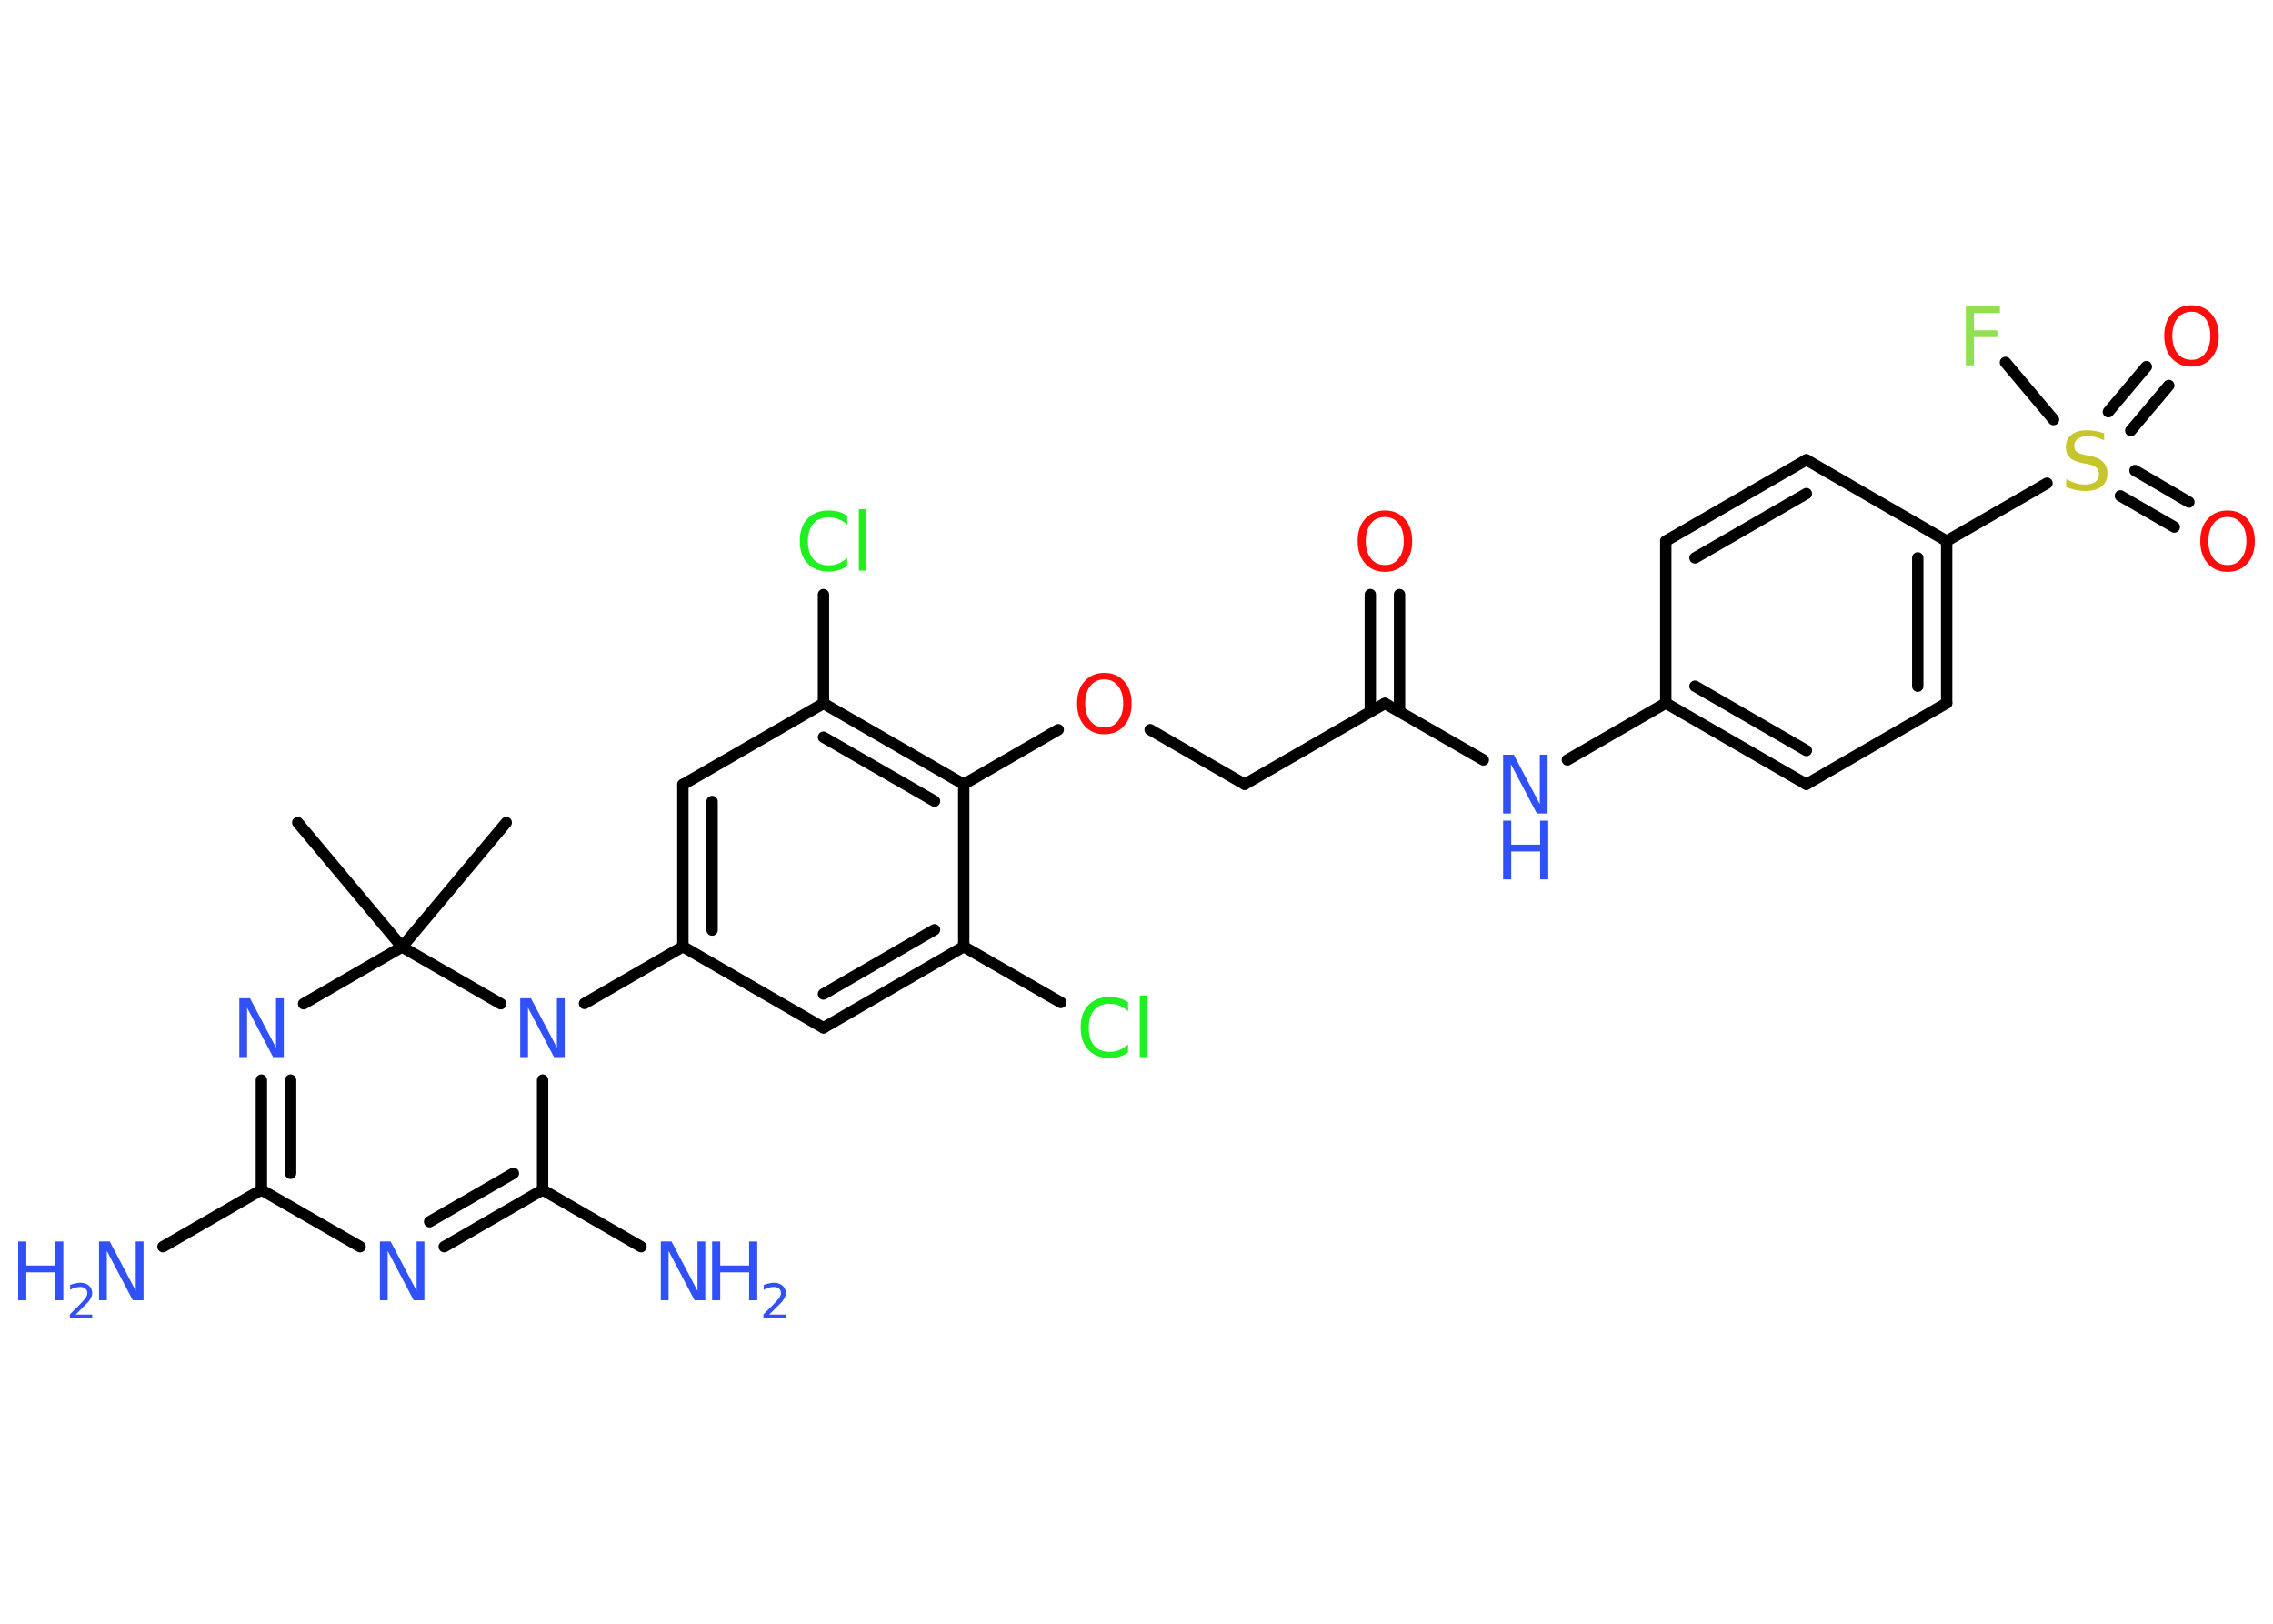 <?xml version='1.0' encoding='UTF-8'?>
<!DOCTYPE svg PUBLIC "-//W3C//DTD SVG 1.1//EN" "http://www.w3.org/Graphics/SVG/1.1/DTD/svg11.dtd">
<svg version='1.2' xmlns='http://www.w3.org/2000/svg' xmlns:xlink='http://www.w3.org/1999/xlink' width='70.0mm' height='50.0mm' viewBox='0 0 70.0 50.0'>
  <desc>Generated by the Chemistry Development Kit (http://github.com/cdk)</desc>
  <g stroke-linecap='round' stroke-linejoin='round' stroke='#000000' stroke-width='.35' fill='#3050F8'>
    <rect x='.0' y='.0' width='70.0' height='50.0' fill='#FFFFFF' stroke='none'/>
    <g id='mol1' class='mol'>
      <line id='mol1bnd1' class='bond' x1='15.59' y1='25.33' x2='12.38' y2='29.16'/>
      <line id='mol1bnd2' class='bond' x1='12.38' y1='29.16' x2='9.17' y2='25.33'/>
      <line id='mol1bnd3' class='bond' x1='12.38' y1='29.16' x2='9.35' y2='30.91'/>
      <g id='mol1bnd4' class='bond'>
        <line x1='8.05' y1='33.26' x2='8.05' y2='36.64'/>
        <line x1='8.95' y1='33.26' x2='8.95' y2='36.13'/>
      </g>
      <line id='mol1bnd5' class='bond' x1='8.05' y1='36.64' x2='5.02' y2='38.39'/>
      <line id='mol1bnd6' class='bond' x1='8.05' y1='36.64' x2='11.09' y2='38.39'/>
      <g id='mol1bnd7' class='bond'>
        <line x1='13.68' y1='38.39' x2='16.71' y2='36.64'/>
        <line x1='13.23' y1='37.62' x2='15.81' y2='36.13'/>
      </g>
      <line id='mol1bnd8' class='bond' x1='16.71' y1='36.64' x2='19.74' y2='38.39'/>
      <line id='mol1bnd9' class='bond' x1='16.71' y1='36.64' x2='16.71' y2='33.26'/>
      <line id='mol1bnd10' class='bond' x1='12.38' y1='29.16' x2='15.42' y2='30.91'/>
      <line id='mol1bnd11' class='bond' x1='18.0' y1='30.9' x2='21.03' y2='29.15'/>
      <g id='mol1bnd12' class='bond'>
        <line x1='21.03' y1='24.16' x2='21.03' y2='29.15'/>
        <line x1='21.93' y1='24.68' x2='21.93' y2='28.64'/>
      </g>
      <line id='mol1bnd13' class='bond' x1='21.03' y1='24.16' x2='25.36' y2='21.66'/>
      <line id='mol1bnd14' class='bond' x1='25.36' y1='21.66' x2='25.36' y2='18.31'/>
      <g id='mol1bnd15' class='bond'>
        <line x1='29.68' y1='24.15' x2='25.36' y2='21.66'/>
        <line x1='28.78' y1='24.67' x2='25.36' y2='22.7'/>
      </g>
      <line id='mol1bnd16' class='bond' x1='29.68' y1='24.15' x2='32.59' y2='22.47'/>
      <line id='mol1bnd17' class='bond' x1='35.42' y1='22.47' x2='38.33' y2='24.15'/>
      <line id='mol1bnd18' class='bond' x1='38.33' y1='24.15' x2='42.65' y2='21.66'/>
      <g id='mol1bnd19' class='bond'>
        <line x1='42.2' y1='21.91' x2='42.2' y2='18.31'/>
        <line x1='43.1' y1='21.91' x2='43.1' y2='18.31'/>
      </g>
      <line id='mol1bnd20' class='bond' x1='42.65' y1='21.66' x2='45.68' y2='23.4'/>
      <line id='mol1bnd21' class='bond' x1='48.27' y1='23.4' x2='51.3' y2='21.65'/>
      <g id='mol1bnd22' class='bond'>
        <line x1='51.3' y1='21.65' x2='55.63' y2='24.15'/>
        <line x1='52.2' y1='21.13' x2='55.63' y2='23.11'/>
      </g>
      <line id='mol1bnd23' class='bond' x1='55.63' y1='24.15' x2='59.95' y2='21.65'/>
      <g id='mol1bnd24' class='bond'>
        <line x1='59.95' y1='21.65' x2='59.95' y2='16.66'/>
        <line x1='59.06' y1='21.13' x2='59.06' y2='17.18'/>
      </g>
      <line id='mol1bnd25' class='bond' x1='59.95' y1='16.66' x2='63.04' y2='14.88'/>
      <g id='mol1bnd26' class='bond'>
        <line x1='65.75' y1='14.49' x2='67.41' y2='15.46'/>
        <line x1='65.3' y1='15.27' x2='66.96' y2='16.23'/>
      </g>
      <g id='mol1bnd27' class='bond'>
        <line x1='64.93' y1='12.68' x2='66.1' y2='11.29'/>
        <line x1='65.62' y1='13.26' x2='66.79' y2='11.87'/>
      </g>
      <line id='mol1bnd28' class='bond' x1='63.24' y1='12.92' x2='61.76' y2='11.16'/>
      <line id='mol1bnd29' class='bond' x1='59.95' y1='16.66' x2='55.63' y2='14.16'/>
      <g id='mol1bnd30' class='bond'>
        <line x1='55.63' y1='14.16' x2='51.3' y2='16.66'/>
        <line x1='55.63' y1='15.2' x2='52.2' y2='17.18'/>
      </g>
      <line id='mol1bnd31' class='bond' x1='51.3' y1='21.65' x2='51.3' y2='16.66'/>
      <line id='mol1bnd32' class='bond' x1='29.68' y1='24.15' x2='29.68' y2='29.15'/>
      <line id='mol1bnd33' class='bond' x1='29.68' y1='29.15' x2='32.67' y2='30.87'/>
      <g id='mol1bnd34' class='bond'>
        <line x1='25.36' y1='31.65' x2='29.68' y2='29.15'/>
        <line x1='25.36' y1='30.61' x2='28.78' y2='28.63'/>
      </g>
      <line id='mol1bnd35' class='bond' x1='21.03' y1='29.15' x2='25.36' y2='31.65'/>
      <path id='mol1atm4' class='atom' d='M7.37 30.74h.33l.8 1.52v-1.52h.24v1.81h-.33l-.8 -1.52v1.52h-.24v-1.81z' stroke='none'/>
      <g id='mol1atm6' class='atom'>
        <path d='M3.05 38.23h.33l.8 1.52v-1.52h.24v1.81h-.33l-.8 -1.52v1.52h-.24v-1.81z' stroke='none'/>
        <path d='M.56 38.23h.25v.74h.89v-.74h.25v1.81h-.25v-.86h-.89v.86h-.25v-1.81z' stroke='none'/>
        <path d='M2.33 40.48h.51v.12h-.69v-.12q.08 -.09 .23 -.23q.14 -.15 .18 -.19q.07 -.08 .1 -.13q.03 -.06 .03 -.11q.0 -.09 -.06 -.14q-.06 -.05 -.16 -.05q-.07 .0 -.15 .02q-.08 .02 -.16 .07v-.15q.09 -.04 .17 -.05q.08 -.02 .14 -.02q.17 .0 .27 .09q.1 .09 .1 .23q.0 .07 -.03 .13q-.03 .06 -.09 .14q-.02 .02 -.12 .12q-.1 .1 -.28 .28z' stroke='none'/>
      </g>
      <path id='mol1atm7' class='atom' d='M11.7 38.23h.33l.8 1.52v-1.52h.24v1.81h-.33l-.8 -1.52v1.52h-.24v-1.81z' stroke='none'/>
      <g id='mol1atm9' class='atom'>
        <path d='M20.35 38.23h.33l.8 1.52v-1.52h.24v1.81h-.33l-.8 -1.52v1.52h-.24v-1.81z' stroke='none'/>
        <path d='M21.93 38.23h.25v.74h.89v-.74h.25v1.81h-.25v-.86h-.89v.86h-.25v-1.81z' stroke='none'/>
        <path d='M23.69 40.48h.51v.12h-.69v-.12q.08 -.09 .23 -.23q.14 -.15 .18 -.19q.07 -.08 .1 -.13q.03 -.06 .03 -.11q.0 -.09 -.06 -.14q-.06 -.05 -.16 -.05q-.07 .0 -.15 .02q-.08 .02 -.16 .07v-.15q.09 -.04 .17 -.05q.08 -.02 .14 -.02q.17 .0 .27 .09q.1 .09 .1 .23q.0 .07 -.03 .13q-.03 .06 -.09 .14q-.02 .02 -.12 .12q-.1 .1 -.28 .28z' stroke='none'/>
      </g>
      <path id='mol1atm10' class='atom' d='M16.02 30.74h.33l.8 1.52v-1.52h.24v1.81h-.33l-.8 -1.52v1.52h-.24v-1.81z' stroke='none'/>
      <path id='mol1atm14' class='atom' d='M26.09 15.9v.26q-.13 -.12 -.26 -.17q-.14 -.06 -.3 -.06q-.31 .0 -.48 .19q-.17 .19 -.17 .55q.0 .36 .17 .55q.17 .19 .48 .19q.16 .0 .3 -.06q.14 -.06 .26 -.17v.25q-.13 .09 -.27 .13q-.14 .04 -.3 .04q-.41 .0 -.65 -.25q-.24 -.25 -.24 -.69q.0 -.44 .24 -.69q.24 -.25 .65 -.25q.16 .0 .31 .04q.14 .04 .27 .13zM26.45 15.68h.22v1.89h-.22v-1.89z' stroke='none' fill='#1FF01F'/>
      <path id='mol1atm16' class='atom' d='M34.01 20.92q-.27 .0 -.43 .2q-.16 .2 -.16 .54q.0 .34 .16 .54q.16 .2 .43 .2q.27 .0 .42 -.2q.16 -.2 .16 -.54q.0 -.34 -.16 -.54q-.16 -.2 -.42 -.2zM34.01 20.72q.38 .0 .61 .26q.23 .26 .23 .68q.0 .43 -.23 .69q-.23 .26 -.61 .26q-.38 .0 -.61 -.26q-.23 -.26 -.23 -.69q.0 -.43 .23 -.68q.23 -.26 .61 -.26z' stroke='none' fill='#FF0D0D'/>
      <path id='mol1atm19' class='atom' d='M42.65 15.92q-.27 .0 -.43 .2q-.16 .2 -.16 .54q.0 .34 .16 .54q.16 .2 .43 .2q.27 .0 .42 -.2q.16 -.2 .16 -.54q.0 -.34 -.16 -.54q-.16 -.2 -.42 -.2zM42.65 15.72q.38 .0 .61 .26q.23 .26 .23 .68q.0 .43 -.23 .69q-.23 .26 -.61 .26q-.38 .0 -.61 -.26q-.23 -.26 -.23 -.69q.0 -.43 .23 -.68q.23 -.26 .61 -.26z' stroke='none' fill='#FF0D0D'/>
      <g id='mol1atm20' class='atom'>
        <path d='M46.29 23.24h.33l.8 1.52v-1.52h.24v1.81h-.33l-.8 -1.52v1.52h-.24v-1.81z' stroke='none'/>
        <path d='M46.29 25.27h.25v.74h.89v-.74h.25v1.81h-.25v-.86h-.89v.86h-.25v-1.81z' stroke='none'/>
      </g>
      <path id='mol1atm25' class='atom' d='M64.8 13.32v.24q-.14 -.07 -.26 -.1q-.12 -.03 -.24 -.03q-.2 .0 -.31 .08q-.11 .08 -.11 .22q.0 .12 .07 .18q.07 .06 .27 .1l.15 .03q.27 .05 .4 .19q.13 .13 .13 .35q.0 .26 -.18 .4q-.18 .14 -.52 .14q-.13 .0 -.27 -.03q-.14 -.03 -.3 -.09v-.25q.15 .08 .29 .13q.14 .04 .28 .04q.21 .0 .33 -.08q.11 -.08 .11 -.23q.0 -.13 -.08 -.21q-.08 -.07 -.27 -.11l-.15 -.03q-.27 -.05 -.4 -.17q-.12 -.12 -.12 -.32q.0 -.24 .17 -.38q.17 -.14 .47 -.14q.13 .0 .26 .02q.13 .02 .27 .07z' stroke='none' fill='#C6C62C'/>
      <path id='mol1atm26' class='atom' d='M68.6 15.92q-.27 .0 -.43 .2q-.16 .2 -.16 .54q.0 .34 .16 .54q.16 .2 .43 .2q.27 .0 .42 -.2q.16 -.2 .16 -.54q.0 -.34 -.16 -.54q-.16 -.2 -.42 -.2zM68.6 15.72q.38 .0 .61 .26q.23 .26 .23 .68q.0 .43 -.23 .69q-.23 .26 -.61 .26q-.38 .0 -.61 -.26q-.23 -.26 -.23 -.69q.0 -.43 .23 -.68q.23 -.26 .61 -.26z' stroke='none' fill='#FF0D0D'/>
      <path id='mol1atm27' class='atom' d='M67.49 9.6q-.27 .0 -.43 .2q-.16 .2 -.16 .54q.0 .34 .16 .54q.16 .2 .43 .2q.27 .0 .42 -.2q.16 -.2 .16 -.54q.0 -.34 -.16 -.54q-.16 -.2 -.42 -.2zM67.49 9.4q.38 .0 .61 .26q.23 .26 .23 .68q.0 .43 -.23 .69q-.23 .26 -.61 .26q-.38 .0 -.61 -.26q-.23 -.26 -.23 -.69q.0 -.43 .23 -.68q.23 -.26 .61 -.26z' stroke='none' fill='#FF0D0D'/>
      <path id='mol1atm28' class='atom' d='M60.55 9.43h1.04v.21h-.8v.53h.72v.21h-.72v.87h-.25v-1.81z' stroke='none' fill='#90E050'/>
      <path id='mol1atm32' class='atom' d='M34.74 30.88v.26q-.13 -.12 -.26 -.17q-.14 -.06 -.3 -.06q-.31 .0 -.48 .19q-.17 .19 -.17 .55q.0 .36 .17 .55q.17 .19 .48 .19q.16 .0 .3 -.06q.14 -.06 .26 -.17v.25q-.13 .09 -.27 .13q-.14 .04 -.3 .04q-.41 .0 -.65 -.25q-.24 -.25 -.24 -.69q.0 -.44 .24 -.69q.24 -.25 .65 -.25q.16 .0 .31 .04q.14 .04 .27 .13zM35.1 30.66h.22v1.89h-.22v-1.89z' stroke='none' fill='#1FF01F'/>
    </g>
  </g>
</svg>
